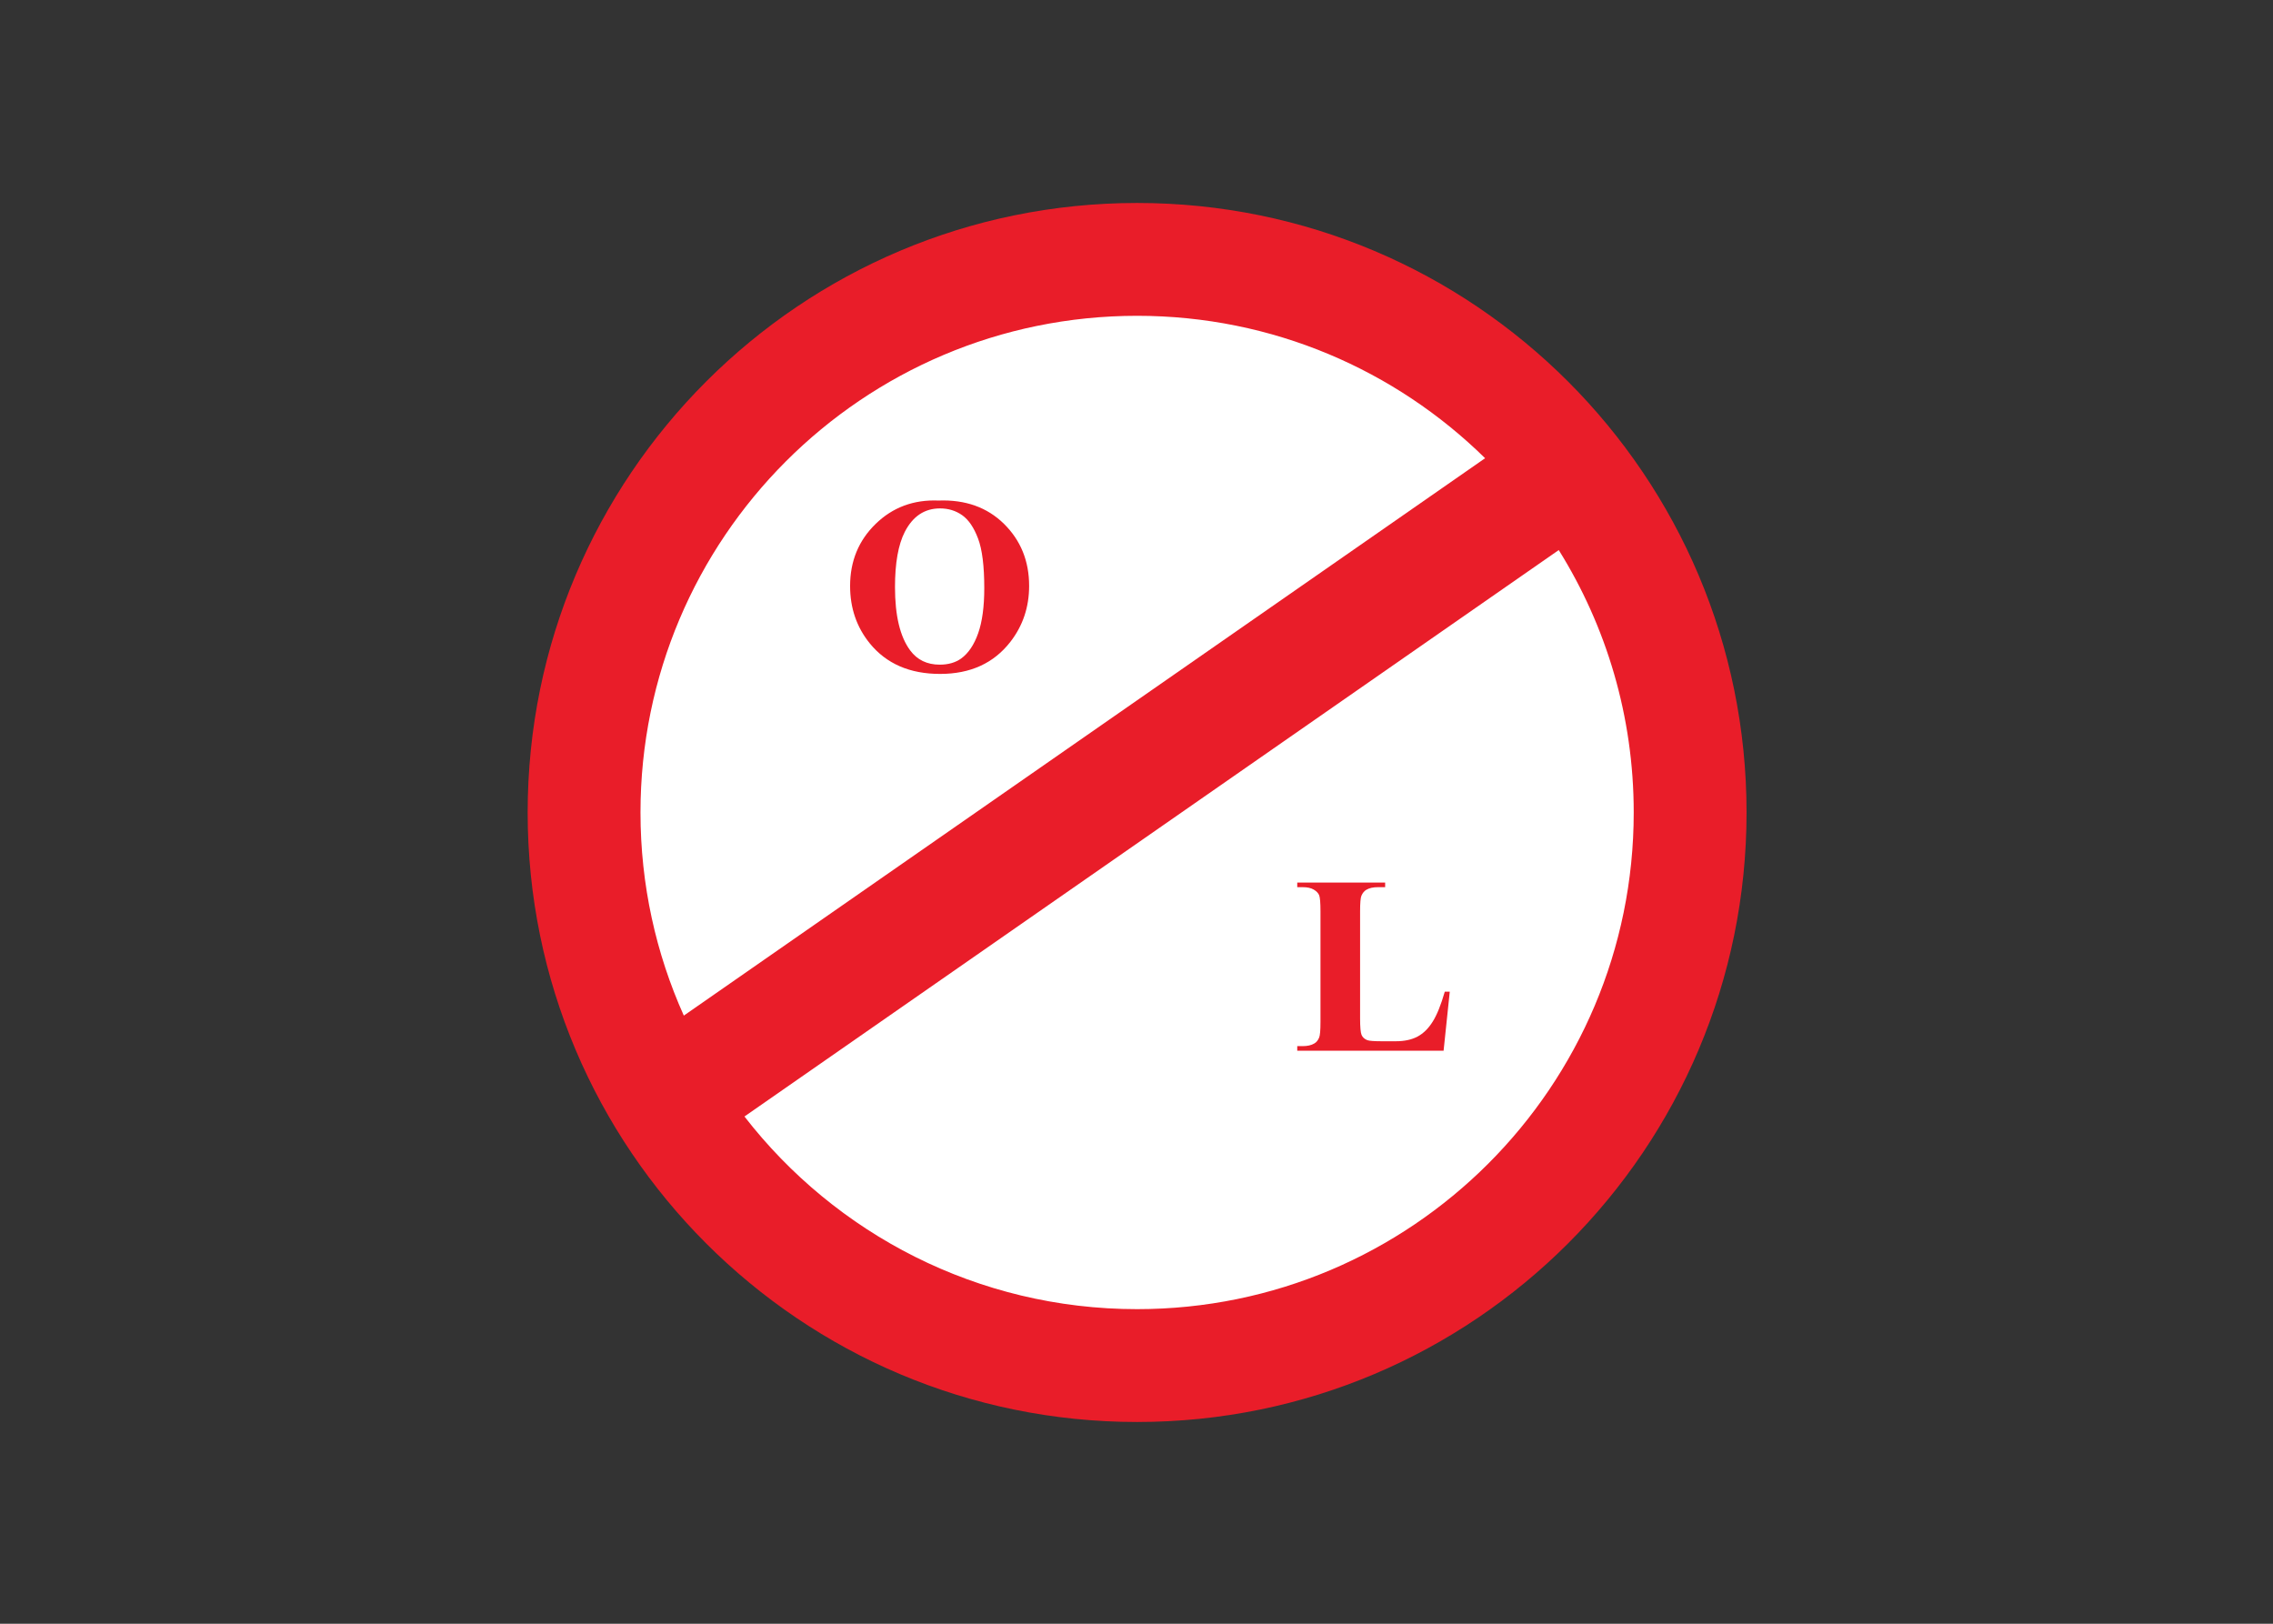 <svg clip-rule="evenodd" fill-rule="evenodd" stroke-linejoin="round" stroke-miterlimit="2" viewBox="0 0 560 400" xmlns="http://www.w3.org/2000/svg"><rect x="0" y="0" width="560" height="400" fill="#333333" stroke="none"/><g transform="matrix(.429 0 0 .429 130 50)"><circle cx="350" cy="350" fill="#fff" r="333.375"/><g fill="#e91d29"><path d="m350.001 0c193.266 0 349.999 156.733 349.999 349.999 0 193.267-156.733 350-349.999 350-193.267 0-350.001-156.733-350.001-350 0-193.266 156.734-349.999 350.001-349.999zm-260.317 466.639 460.168-320.068c-51.467-50.569-122.017-81.776-199.851-81.776-157.488 0-285.205 127.717-285.205 285.204 0 41.556 8.902 81.029 24.888 116.64zm502.467-267.329-467.65 325.268c52.173 67.291 133.781 110.626 225.5 110.626 157.487 0 285.204-127.717 285.204-285.205 0-55.321-15.778-106.964-43.054-150.689"/><path d="m235.936 170.877c15.424-.582 27.951 3.889 37.599 13.365 9.626 9.498 14.452 21.368 14.452 35.629 0 12.182-3.583 22.889-10.772 32.147-9.528 12.278-22.981 18.417-40.354 18.417-17.4 0-30.876-5.849-40.404-17.57-7.506-9.26-11.283-20.232-11.283-32.924 0-14.258 4.898-26.151 14.671-35.65 9.795-9.525 21.81-13.996 36.091-13.414zm.875 4.518c-8.87 0-15.597 4.497-20.225 13.464-3.754 7.348-5.629 17.934-5.629 31.711 0 16.389 2.899 28.499 8.698 36.329 4.046 5.488 9.724 8.218 17.009 8.218 4.901 0 8.994-1.183 12.286-3.529 4.164-3.02 7.429-7.855 9.769-14.502 2.338-6.621 3.509-15.275 3.509-25.935 0-12.715-1.194-22.214-3.581-28.497-2.389-6.308-5.41-10.756-9.115-13.367-3.68-2.586-7.919-3.892-12.721-3.892" fill-rule="nonzero"/><path d="m529.558 452.891-3.549 33.901h-84.043v-2.624h3.145c2.739 0 4.958-.51 6.623-1.508 1.215-.656 2.145-1.797 2.812-3.426.499-1.119.763-4.108.763-8.968v-63.501c0-4.933-.264-8.02-.763-9.26-.525-1.237-1.551-2.309-3.12-3.231-1.552-.925-3.671-1.384-6.315-1.384h-3.145v-2.65h50.48v2.65h-4.122c-2.764 0-4.955.486-6.648 1.482-1.19.68-2.143 1.799-2.858 3.425-.499 1.143-.762 4.132-.762 8.968v61.508c0 4.933.285 8.093.834 9.43.572 1.361 1.643 2.382 3.289 3.037 1.167.438 3.976.633 8.432.633h7.883c5.026 0 9.221-.898 12.58-2.698 3.335-1.799 6.24-4.642 8.671-8.554 2.454-3.889 4.763-9.624 6.955-17.23z" fill-rule="nonzero"/></g></g></svg>